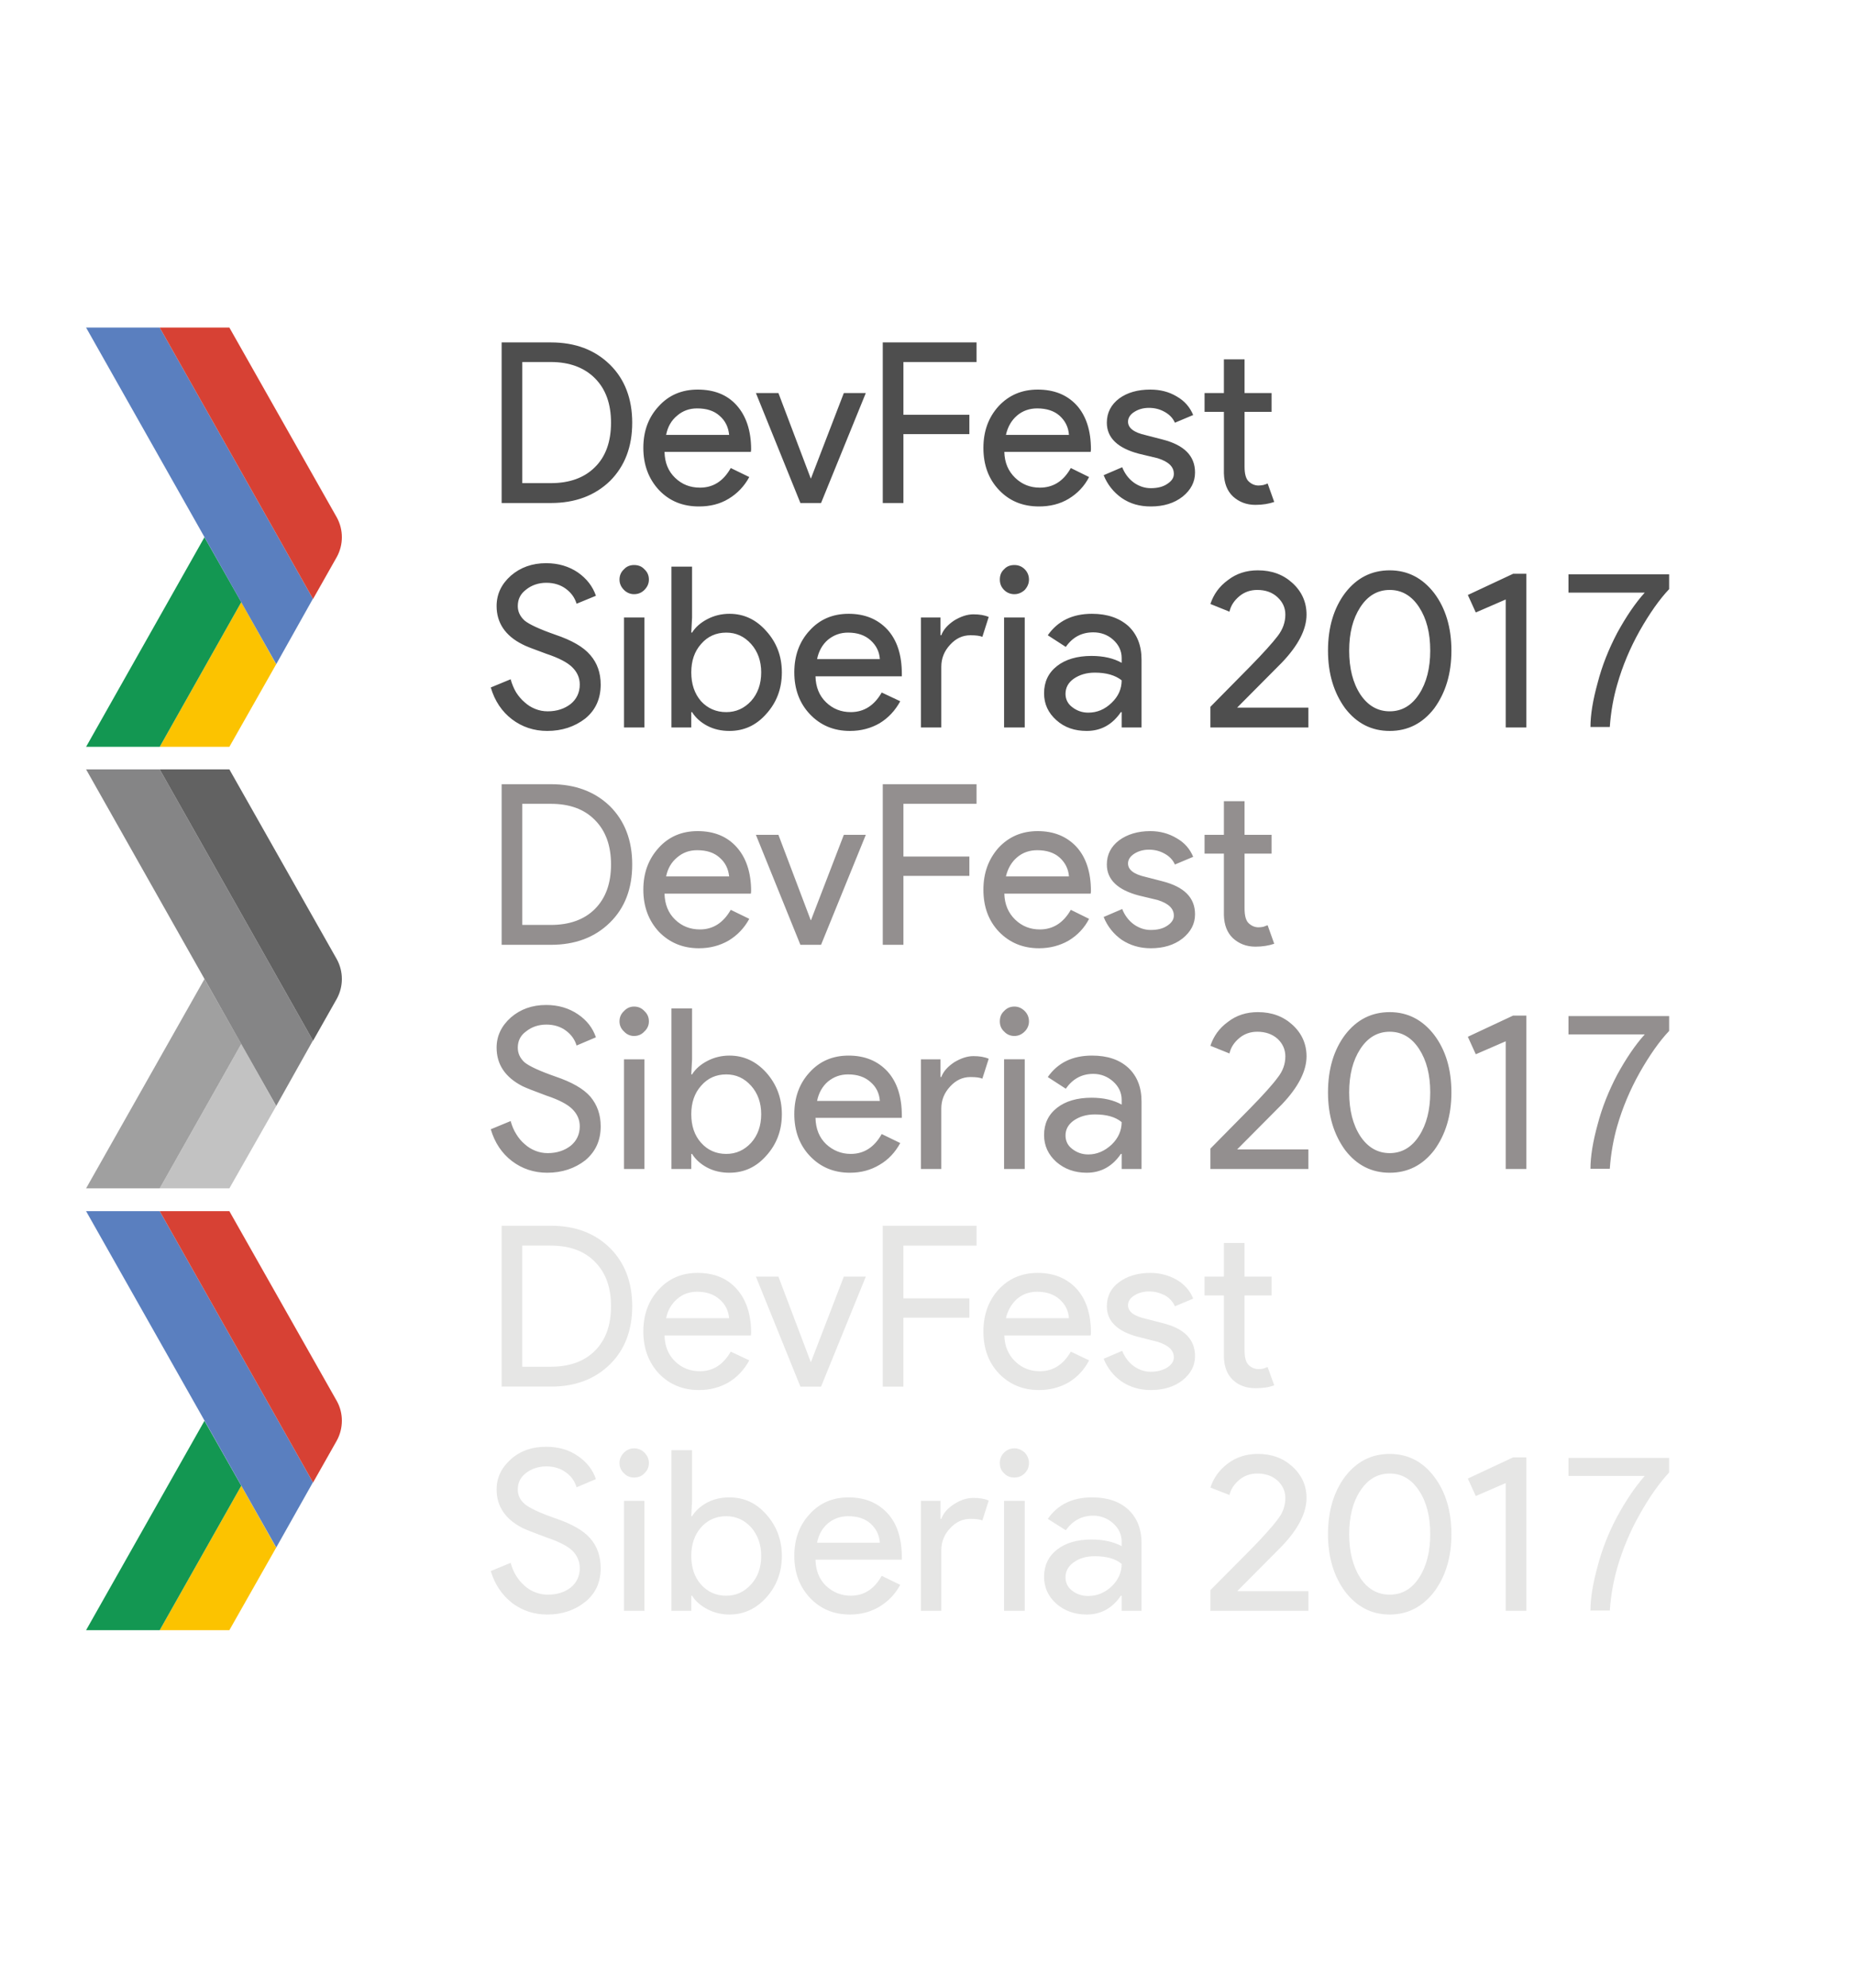 <svg xmlns="http://www.w3.org/2000/svg" width="70mm" height="75mm" viewBox="0 0 7000 7500" shape-rendering="geometricPrecision" text-rendering="geometricPrecision" image-rendering="optimizeQuality" fill-rule="evenodd" clip-rule="evenodd"><defs><style>.fil1{fill:#139752}.fil11{fill:#4e4e4e}.fil5{fill:#516eb3}.fil3{fill:#5a7fbf}.fil10{fill:#626262}.fil9{fill:#858586}.fil13{fill:#938f8f}.fil8{fill:#a0a0a0}.fil7{fill:#c2c2c2}.fil4{fill:#d74134}.fil6{fill:#e0dbda}.fil12{fill:#e6e6e5}.fil2{fill:#f0a70c}.fil0{fill:#fcc300}</style></defs><g id="Слой_x0020_1"><g id="Group-_x002b_-Group-2-_x002b_-Group-3"><g><g id="Group"><path id="Shape" class="fil0" d="M1039 2500l-128-228-308 546h263l177-312-4-6z"/><path id="Shape_0" class="fil1" d="M772 2027l139 245-308 546H325l447-791z"/><path id="Shape_1" class="fil2" d="M866 2818l177-312-177 312z"/><path id="Shape_2" class="fil3" d="M603 1236H325l718 1270 138-246h1L603 1236z"/><path id="Shape_3" class="fil4" d="M1272 2101c25-46 25-102 0-148l-406-717H603l579 1024 90-159z"/><path id="Shape_4" class="fil5" d="M1043 2506l40-72-40 72zm-271-479l-447-791 447 791z"/><path id="Shape_5" class="fil6" d="M1272 2101l2-2-2 2z"/></g><g id="Group-2"><path id="Shape_6" class="fil7" d="M1039 4167l-128-228-308 545h263l177-311-4-6z"/><path id="Shape_7" class="fil8" d="M772 3694l139 245-308 545H325l447-790z"/><path id="Shape_8" class="fil2" d="M866 4484l177-311-177 311z"/><path id="Shape_9" class="fil9" d="M603 2903H325l718 1270 138-246h1L603 2903z"/><path id="Shape_10" class="fil10" d="M1272 3768c25-46 25-102 0-148l-406-717H603l579 1024 90-159z"/><path id="Shape_11" class="fil5" d="M1043 4173l40-72-40 72zm-271-479l-447-791 447 791z"/><path id="Shape_13" class="fil6" d="M1272 3768c0-1 1-1 2-2l-2 2z"/></g><g id="Group-3"><path id="Shape_14" class="fil0" d="M1039 5833l-128-227-308 545h263l177-312-4-6z"/><path id="Shape_15" class="fil1" d="M772 5361l139 245-308 545H325l447-790z"/><path id="Shape_16" class="fil2" d="M866 6151l177-312-177 312z"/><path id="Shape_17" class="fil3" d="M603 4570H325l718 1269 138-245h1L603 4570z"/><path id="Shape_18" class="fil4" d="M1272 5435c25-46 25-103 0-148l-406-717H603l579 1024 90-159z"/><path id="Shape_19" class="fil5" d="M1043 5839l40-71-40 71zm-271-478l-447-791 447 791z"/><path id="Shape_21" class="fil6" d="M1272 5435c0-1 1-2 2-2l-2 2z"/></g></g></g><path id="DevFest" class="fil11" d="M5763 2165v580h-78v-483l-113 49-30-66 171-80h50zm-363 290c0-67-14-121-42-164s-65-65-111-65-83 22-111 65-42 97-42 164 14 122 42 165c28 42 65 64 111 64s83-22 111-65 42-98 42-164zm-386 0c0-88 22-161 65-218 44-57 100-85 168-85s124 29 168 86c43 57 65 130 65 217s-22 159-65 218c-44 57-100 85-168 85s-124-28-168-85c-43-59-65-131-65-218zm-74 215v75h-370v-78l150-152c50-51 85-90 104-115 20-26 29-53 29-81 0-26-10-47-29-65-20-19-46-28-77-28-26 0-49 8-68 24s-32 35-37 58l-72-29c12-36 33-66 66-90 32-25 70-37 113-37 53 0 96 16 131 48s53 72 53 119c0 56-31 116-93 181l-169 170h269zm-817-354c58 0 103 16 137 46 33 31 50 73 50 127v256h-75v-58h-3c-32 47-75 71-129 71-46 0-84-13-115-41-30-27-46-60-46-101 0-43 16-77 49-103 32-25 76-38 130-38 46 0 84 9 114 26v-18c0-27-11-50-32-69s-47-28-75-28c-44 0-78 18-104 55l-68-44c38-54 93-81 167-81zm-100 302c0 20 8 37 25 50 18 14 38 21 61 21 33 0 62-12 88-37 25-24 38-52 38-85-24-19-58-29-101-29-32 0-58 8-80 23-21 15-31 34-31 57zm-154-288v415h-78v-415h78zm16-143c0 15-6 28-16 39-11 10-24 16-39 16-16 0-29-6-39-16-11-11-16-24-16-39 0-16 5-29 16-39 10-11 23-16 39-16 15 0 28 5 39 16 10 10 16 23 16 39zm-331 558h-77v-415h74v67h3c8-22 25-40 49-56 25-15 49-23 72-23s42 3 58 10l-24 75c-9-4-24-6-45-6-30 0-55 12-77 36s-33 51-33 83v229zm-469-258h237c-2-29-14-52-35-71s-49-29-85-29c-29 0-54 9-76 27-21 18-35 43-41 73zm124 271c-61 0-111-21-151-63-39-41-59-94-59-158 0-63 19-116 58-158 38-42 87-63 147-63 61 0 110 20 147 60 36 40 54 95 54 167v9h-326c1 40 14 73 40 98s57 37 93 37c50 0 89-25 117-74l70 33c-19 35-45 63-78 83-33 19-70 29-112 29zm-467-71c37 0 68-14 94-42 25-28 38-64 38-108 0-43-13-79-38-107-26-29-57-43-94-43-38 0-70 14-95 43-25 28-37 64-37 107 0 44 12 80 37 109 25 27 57 41 95 41zm12 71c-30 0-58-6-83-19s-45-31-58-52h-3v58h-75v-607h78v192l-3 57h3c13-21 33-38 58-51s53-20 83-20c55 0 101 22 139 65 39 43 59 95 59 156 0 62-20 114-59 157-38 43-84 64-139 64zm-321-428v415h-77v-415h77zm17-143c0 15-6 28-17 39-10 10-23 16-39 16-15 0-28-6-38-16-11-11-17-24-17-39 0-16 6-29 17-39 10-11 23-16 38-16 16 0 29 5 39 16 11 10 17 23 17 39zm-182 396c0 53-19 96-58 128-40 31-88 47-144 47-50 0-95-15-133-44s-65-69-80-120l75-31c5 18 12 35 21 50 9 14 20 27 32 37 12 11 25 19 40 25s30 9 47 9c35 0 64-10 87-28 22-18 34-43 34-73 0-26-10-47-28-65s-50-35-98-51c-49-18-79-29-91-36-64-32-97-81-97-144 0-45 18-83 54-115 36-31 80-47 133-47 46 0 86 12 120 35 34 24 56 53 68 88l-73 30c-7-23-20-41-40-56s-45-23-74-23c-30 0-56 9-77 26-21 16-31 36-31 62 0 20 8 38 25 54 18 15 57 33 117 54 62 21 106 46 132 77 26 30 39 67 39 111zm2472-678c-34 0-62-11-85-32-22-21-33-50-34-87v-232h-73v-71h73v-127h78v127h102v71h-102v207c0 27 5 46 16 56s23 15 37 15c6 0 12-1 18-2 6-2 11-3 16-6l25 70c-20 7-44 11-71 11zm-228-122c0 36-16 66-47 91-32 25-72 37-120 37-42 0-78-10-110-32-31-22-54-51-68-86l70-30c10 25 25 44 44 58 20 14 41 21 64 21 25 0 46-5 62-16 17-11 25-23 25-38 0-27-20-46-61-59l-71-17c-80-21-121-60-121-117 0-38 16-68 46-91 31-23 71-34 118-34 37 0 70 8 100 26 30 17 50 41 62 70l-69 29c-8-18-21-31-39-41s-37-15-59-15c-21 0-39 5-55 15s-24 23-24 37c0 24 22 41 67 51l62 16c83 21 124 62 124 125zm-714-142h238c-2-29-14-53-35-72s-50-28-85-28c-29 0-55 9-76 27s-35 42-42 73zm125 270c-61 0-111-20-151-62s-59-95-59-159c0-63 19-115 57-157 39-42 88-63 148-63 61 0 110 19 147 59 36 40 54 96 54 167l-1 9h-326c1 41 15 73 41 98s57 37 93 37c50 0 89-24 117-74l69 34c-18 35-44 62-77 82s-71 29-112 29zm-512-273v260h-78v-606h354v74h-276v199h249v73h-249zm-311 260h-78l-168-415h85l122 322h1l124-322h83l-169 415zm-585-257h238c-3-29-14-53-36-72-21-19-49-28-85-28-29 0-54 9-75 27-22 18-36 42-42 73zm124 270c-61 0-111-20-151-62-39-42-59-95-59-159 0-63 19-115 58-157 38-42 87-63 147-63 62 0 111 19 147 59s55 96 55 167l-1 9h-326c1 41 14 73 40 98s57 37 94 37c49 0 88-24 116-74l70 34c-19 35-45 62-78 82s-70 29-112 29zm-667-545v457h108c70 0 126-20 166-60 41-40 61-97 61-168s-20-127-61-168c-40-40-96-61-166-61h-108zm-78 532v-606h186c92 0 166 28 223 84 56 55 84 129 84 219 0 91-28 164-84 220-57 55-131 83-223 83h-186zm4028 338v-69h380v56c-37 39-74 92-111 157-37 66-65 133-85 203-14 48-24 102-28 160h-73c0-46 9-101 27-166 17-66 42-128 74-189 33-60 67-111 104-152h-288z"/><path id="DevFest_22" class="fil12" d="M5763 5499v579h-78v-482l-113 49-30-66 171-80h50zm-363 290c0-67-14-122-42-164-28-43-65-65-111-65s-83 22-111 65c-28 42-42 97-42 164 0 66 14 121 42 165 28 42 65 63 111 63s83-21 111-64 42-98 42-164zm-386 0c0-88 22-161 65-218 44-57 100-85 168-85s124 28 168 86c43 57 65 129 65 217 0 87-22 159-65 217-44 57-100 86-168 86s-124-29-168-86c-43-58-65-130-65-217zm-74 215v74h-370v-78l150-151c50-51 85-90 104-116 20-25 29-52 29-81 0-25-10-47-29-65-20-18-46-27-77-27-26 0-49 8-68 24s-32 35-37 57l-72-28c12-36 33-66 66-91 32-24 70-36 113-36 53 0 96 16 131 48s53 72 53 118c0 56-31 117-93 182l-169 170h269zm-817-354c58 0 103 15 137 46 33 31 50 73 50 127v255h-75v-57h-3c-32 47-75 71-129 71-46 0-84-14-115-41-30-27-46-61-46-101 0-43 16-77 49-103 32-25 76-38 130-38 46 0 84 9 114 25v-17c0-27-11-50-32-69s-47-29-75-29c-44 0-78 19-104 55l-68-43c38-54 93-81 167-81zm-100 301c0 21 8 38 25 51 18 14 38 20 61 20 33 0 62-12 88-36 25-24 38-53 38-85-24-20-58-29-101-29-32 0-58 7-80 23-21 15-31 34-31 56zm-154-288v415h-78v-415h78zm16-143c0 16-6 29-16 39-11 11-24 16-39 16-16 0-29-5-39-16-11-10-16-23-16-39 0-15 5-28 16-39 10-10 23-16 39-16 15 0 28 6 39 16 10 11 16 24 16 39zm-331 558h-77v-415h74v68h3c8-22 25-41 49-56 25-16 49-23 72-23s42 3 58 10l-24 75c-9-4-24-6-45-6-30 0-55 12-77 36-22 23-33 51-33 83v228zm-469-257h237c-2-29-14-53-35-72s-49-28-85-28c-29 0-54 9-76 27-21 18-35 42-41 73zm124 271c-61 0-111-21-151-63-39-42-59-94-59-158 0-63 19-116 58-158 38-42 87-63 147-63 61 0 110 20 147 60 36 39 54 95 54 167v8h-326c1 41 14 74 40 99 26 24 57 37 93 37 50 0 89-25 117-75l70 34c-19 35-45 62-78 82s-70 30-112 30zm-467-71c37 0 68-14 94-43 25-27 38-63 38-107s-13-79-38-108c-26-28-57-42-94-42-38 0-70 14-95 42-25 29-37 64-37 108s12 80 37 108 57 42 95 42zm12 71c-30 0-58-7-83-20s-45-30-58-51h-3v57h-75v-606h78v191l-3 58h3c13-21 33-39 58-52s53-19 83-19c55 0 101 21 139 64 39 44 59 96 59 157s-20 114-59 157c-38 42-84 64-139 64zm-321-429v415h-77v-415h77zm17-143c0 16-6 29-17 39-10 11-23 16-39 16-15 0-28-5-38-16-11-10-17-23-17-39 0-15 6-28 17-39 10-10 23-16 38-16 16 0 29 6 39 16 11 11 17 24 17 39zm-182 397c0 53-19 95-58 127-40 32-88 48-144 48-50 0-95-15-133-44-38-30-65-70-80-120l75-31c5 18 12 35 21 49 9 15 20 27 32 38 12 10 25 19 40 24 15 6 30 9 47 9 35 0 64-9 87-27 22-18 34-43 34-73 0-26-10-48-28-66-18-17-50-34-98-50-49-18-79-30-91-36-64-33-97-81-97-145 0-44 18-82 54-114s80-47 133-47c46 0 86 11 120 35 34 23 56 52 68 87l-73 31c-7-23-20-42-40-56-20-15-45-23-74-23-30 0-56 9-77 25s-31 37-31 62c0 21 8 39 25 54 18 16 57 34 117 55 62 21 106 46 132 76s39 68 39 112zm2472-679c-34 0-62-10-85-31-22-21-33-50-34-87v-232h-73v-71h73v-127h78v127h102v71h-102v207c0 27 5 46 16 56s23 15 37 15c6 0 12-1 18-2 6-2 11-4 16-6l25 69c-20 8-44 11-71 11zm-228-121c0 36-16 66-47 91-32 25-72 37-120 37-42 0-78-11-110-32-31-22-54-51-68-86l70-30c10 25 25 44 44 58 20 14 41 21 64 21 25 0 46-6 62-16 17-11 25-24 25-38 0-27-20-46-61-59l-71-18c-80-20-121-59-121-116 0-38 16-69 46-91 31-23 71-35 118-35 37 0 70 9 100 26 30 18 50 41 62 71l-69 29c-8-18-21-32-39-42-18-9-37-14-59-14-21 0-39 5-55 15s-24 22-24 37c0 24 22 41 67 51l62 16c83 20 124 62 124 125zm-714-143h238c-2-29-14-52-35-71s-50-29-85-29c-29 0-55 9-76 27-21 19-35 43-42 73zm125 271c-61 0-111-21-151-62-40-42-59-95-59-159 0-63 19-116 57-158 39-42 88-63 148-63 61 0 110 20 147 60 36 40 54 95 54 167l-1 9h-326c1 40 15 73 41 98s57 37 93 37c50 0 89-25 117-74l69 33c-18 35-44 63-77 83-33 19-71 29-112 29zm-512-273v260h-78v-607h354v75h-276v199h249v73h-249zm-311 260h-78l-168-415h85l122 322h1l124-322h83l-169 415zm-585-258h238c-3-29-14-52-36-71-21-19-49-29-85-29-29 0-54 9-75 27-22 19-36 43-42 73zm124 271c-61 0-111-21-151-62-39-42-59-95-59-159 0-63 19-116 58-158 38-42 87-63 147-63 62 0 111 20 147 60s55 95 55 167l-1 9h-326c1 40 14 73 40 98s57 37 94 37c49 0 88-25 116-74l70 33c-19 35-45 63-78 83-33 19-70 29-112 29zm-667-545v457h108c70 0 126-20 166-60 41-41 61-97 61-168 0-72-20-127-61-168-40-41-96-61-166-61h-108zm-78 532v-607h186c92 0 166 28 223 84 56 56 84 129 84 220 0 90-28 164-84 219-57 56-131 84-223 84h-186zm4028 337v-68h380v55c-37 40-74 92-111 158-37 65-65 133-85 202-14 49-24 103-28 161h-73c0-46 9-102 27-167 17-65 42-128 74-188 33-60 67-111 104-153h-288z"/><path id="DevFest_23" class="fil13" d="M5763 3832v579h-78v-482l-113 49-30-66 171-80h50zm-363 290c0-67-14-121-42-164s-65-65-111-65-83 22-111 65-42 97-42 164 14 122 42 165c28 42 65 64 111 64s83-22 111-65 42-98 42-164zm-386 0c0-88 22-161 65-218 44-57 100-85 168-85s124 29 168 86c43 57 65 129 65 217 0 87-22 159-65 218-44 57-100 85-168 85s-124-28-168-85c-43-59-65-131-65-218zm-74 215v74h-370v-77l150-152c50-51 85-90 104-116 20-25 29-52 29-80 0-26-10-48-29-66-20-18-46-27-77-27-26 0-49 8-68 24s-32 35-37 58l-72-29c12-36 33-66 66-90 32-25 70-37 113-37 53 0 96 16 131 48s53 72 53 119c0 55-31 116-93 181l-169 170h269zm-817-354c58 0 103 15 137 46 33 31 50 73 50 127v255h-75v-57h-3c-32 47-75 71-129 71-46 0-84-14-115-41-30-27-46-61-46-101 0-43 16-77 49-103 32-25 76-38 130-38 46 0 84 9 114 26v-18c0-27-11-50-32-69s-47-29-75-29c-44 0-78 19-104 56l-68-44c38-54 93-81 167-81zm-100 301c0 21 8 38 25 51 18 14 38 21 61 21 33 0 62-13 88-37 25-24 38-53 38-85-24-20-58-29-101-29-32 0-58 8-80 23-21 15-31 34-31 56zm-154-287v414h-78v-414h78zm16-143c0 15-6 28-16 38-11 11-24 17-39 17-16 0-29-6-39-17-11-10-16-23-16-38 0-16 5-29 16-39 10-11 23-17 39-17 15 0 28 6 39 17 10 10 16 23 16 39zm-331 557h-77v-414h74v67h3c8-22 25-40 49-56 25-15 49-23 72-23s42 3 58 10l-24 75c-9-4-24-6-45-6-30 0-55 12-77 36s-33 51-33 83v228zm-469-257h237c-2-29-14-53-35-71-21-19-49-29-85-29-29 0-54 9-76 27-21 18-35 43-41 73zm124 271c-61 0-111-21-151-63-39-41-59-94-59-158 0-63 19-116 58-158 38-42 87-63 147-63 61 0 110 20 147 60 36 40 54 95 54 167v8h-326c1 41 14 74 40 99 26 24 57 37 93 37 50 0 89-25 117-75l70 34c-19 35-45 63-78 82-33 20-70 30-112 30zm-467-71c37 0 68-14 94-42 25-28 38-64 38-108 0-43-13-79-38-107-26-29-57-43-94-43-38 0-70 14-95 43-25 28-37 64-37 107 0 44 12 80 37 108s57 42 95 42zm12 71c-30 0-58-6-83-19s-45-31-58-52h-3v57h-75v-606h78v192l-3 57h3c13-21 33-38 58-51s53-20 83-20c55 0 101 22 139 64 39 44 59 96 59 157 0 62-20 114-59 157-38 43-84 64-139 64zm-321-428v414h-77v-414h77zm17-143c0 15-6 28-17 38-10 11-23 17-39 17-15 0-28-6-38-17-11-10-17-23-17-38 0-16 6-29 17-39 10-11 23-17 38-17 16 0 29 6 39 17 11 10 17 23 17 39zm-182 396c0 53-19 95-58 128-40 31-88 47-144 47-50 0-95-15-133-44s-65-69-80-120l75-31c5 18 12 35 21 49 9 15 20 28 32 38 12 11 25 19 40 25s30 9 47 9c35 0 64-10 87-28 22-18 34-43 34-73 0-26-10-47-28-65s-50-35-98-51c-49-18-79-30-91-36-64-33-97-81-97-145 0-44 18-82 54-114 36-31 80-47 133-47 46 0 86 12 120 35s56 52 68 87l-73 31c-7-23-20-41-40-56s-45-23-74-23c-30 0-56 9-77 26-21 15-31 36-31 61 0 21 8 39 25 55 18 15 57 33 117 54 62 21 106 46 132 76 26 31 39 68 39 112zm2472-678c-34 0-62-11-85-32-22-21-33-50-34-87v-232h-73v-71h73v-127h78v127h102v71h-102v207c0 27 5 46 16 56s23 15 37 15c6 0 12-1 18-2 6-2 11-4 16-6l25 70c-20 7-44 11-71 11zm-228-122c0 36-16 66-47 91-32 25-72 37-120 37-42 0-78-11-110-32-31-22-54-51-68-86l70-30c10 25 25 44 44 58 20 14 41 21 64 21 25 0 46-5 62-16 17-11 25-24 25-38 0-27-20-46-61-59l-71-17c-80-21-121-60-121-117 0-38 16-68 46-91 31-23 71-35 118-35 37 0 70 9 100 27 30 17 50 41 62 70l-69 29c-8-18-21-31-39-41s-37-15-59-15c-21 0-39 5-55 15s-24 23-24 37c0 24 22 41 67 51l62 16c83 21 124 62 124 125zm-714-143h238c-2-28-14-52-35-71s-50-28-85-28c-29 0-55 9-76 27s-35 42-42 72zm125 271c-61 0-111-21-151-62-40-42-59-95-59-159 0-63 19-115 57-158 39-42 88-63 148-63 61 0 110 20 147 60 36 40 54 96 54 167l-1 9h-326c1 40 15 73 41 98s57 37 93 37c50 0 89-25 117-74l69 34c-18 35-44 62-77 82-33 19-71 29-112 29zm-512-273v260h-78v-606h354v74h-276v199h249v73h-249zm-311 260h-78l-168-415h85l122 322h1l124-322h83l-169 415zm-585-258h238c-3-28-14-52-36-71-21-19-49-28-85-28-29 0-54 9-75 27-22 18-36 42-42 72zm124 271c-61 0-111-21-151-62-39-42-59-95-59-159 0-63 19-115 58-158 38-42 87-63 147-63 62 0 111 20 147 60s55 96 55 167l-1 9h-326c1 40 14 73 40 98s57 37 94 37c49 0 88-25 116-74l70 34c-19 35-45 62-78 82-33 19-70 29-112 29zm-667-545v457h108c70 0 126-20 166-60 41-41 61-97 61-168s-20-127-61-168c-40-41-96-61-166-61h-108zm-78 532v-606h186c92 0 166 28 223 83 56 56 84 129 84 220s-28 164-84 219c-57 56-131 84-223 84h-186zm4028 338v-69h380v56c-37 39-74 92-111 157-37 66-65 133-85 202-14 49-24 103-28 161h-73c0-46 9-102 27-167 17-65 42-127 74-188 33-60 67-111 104-152h-288z"/></g></svg>